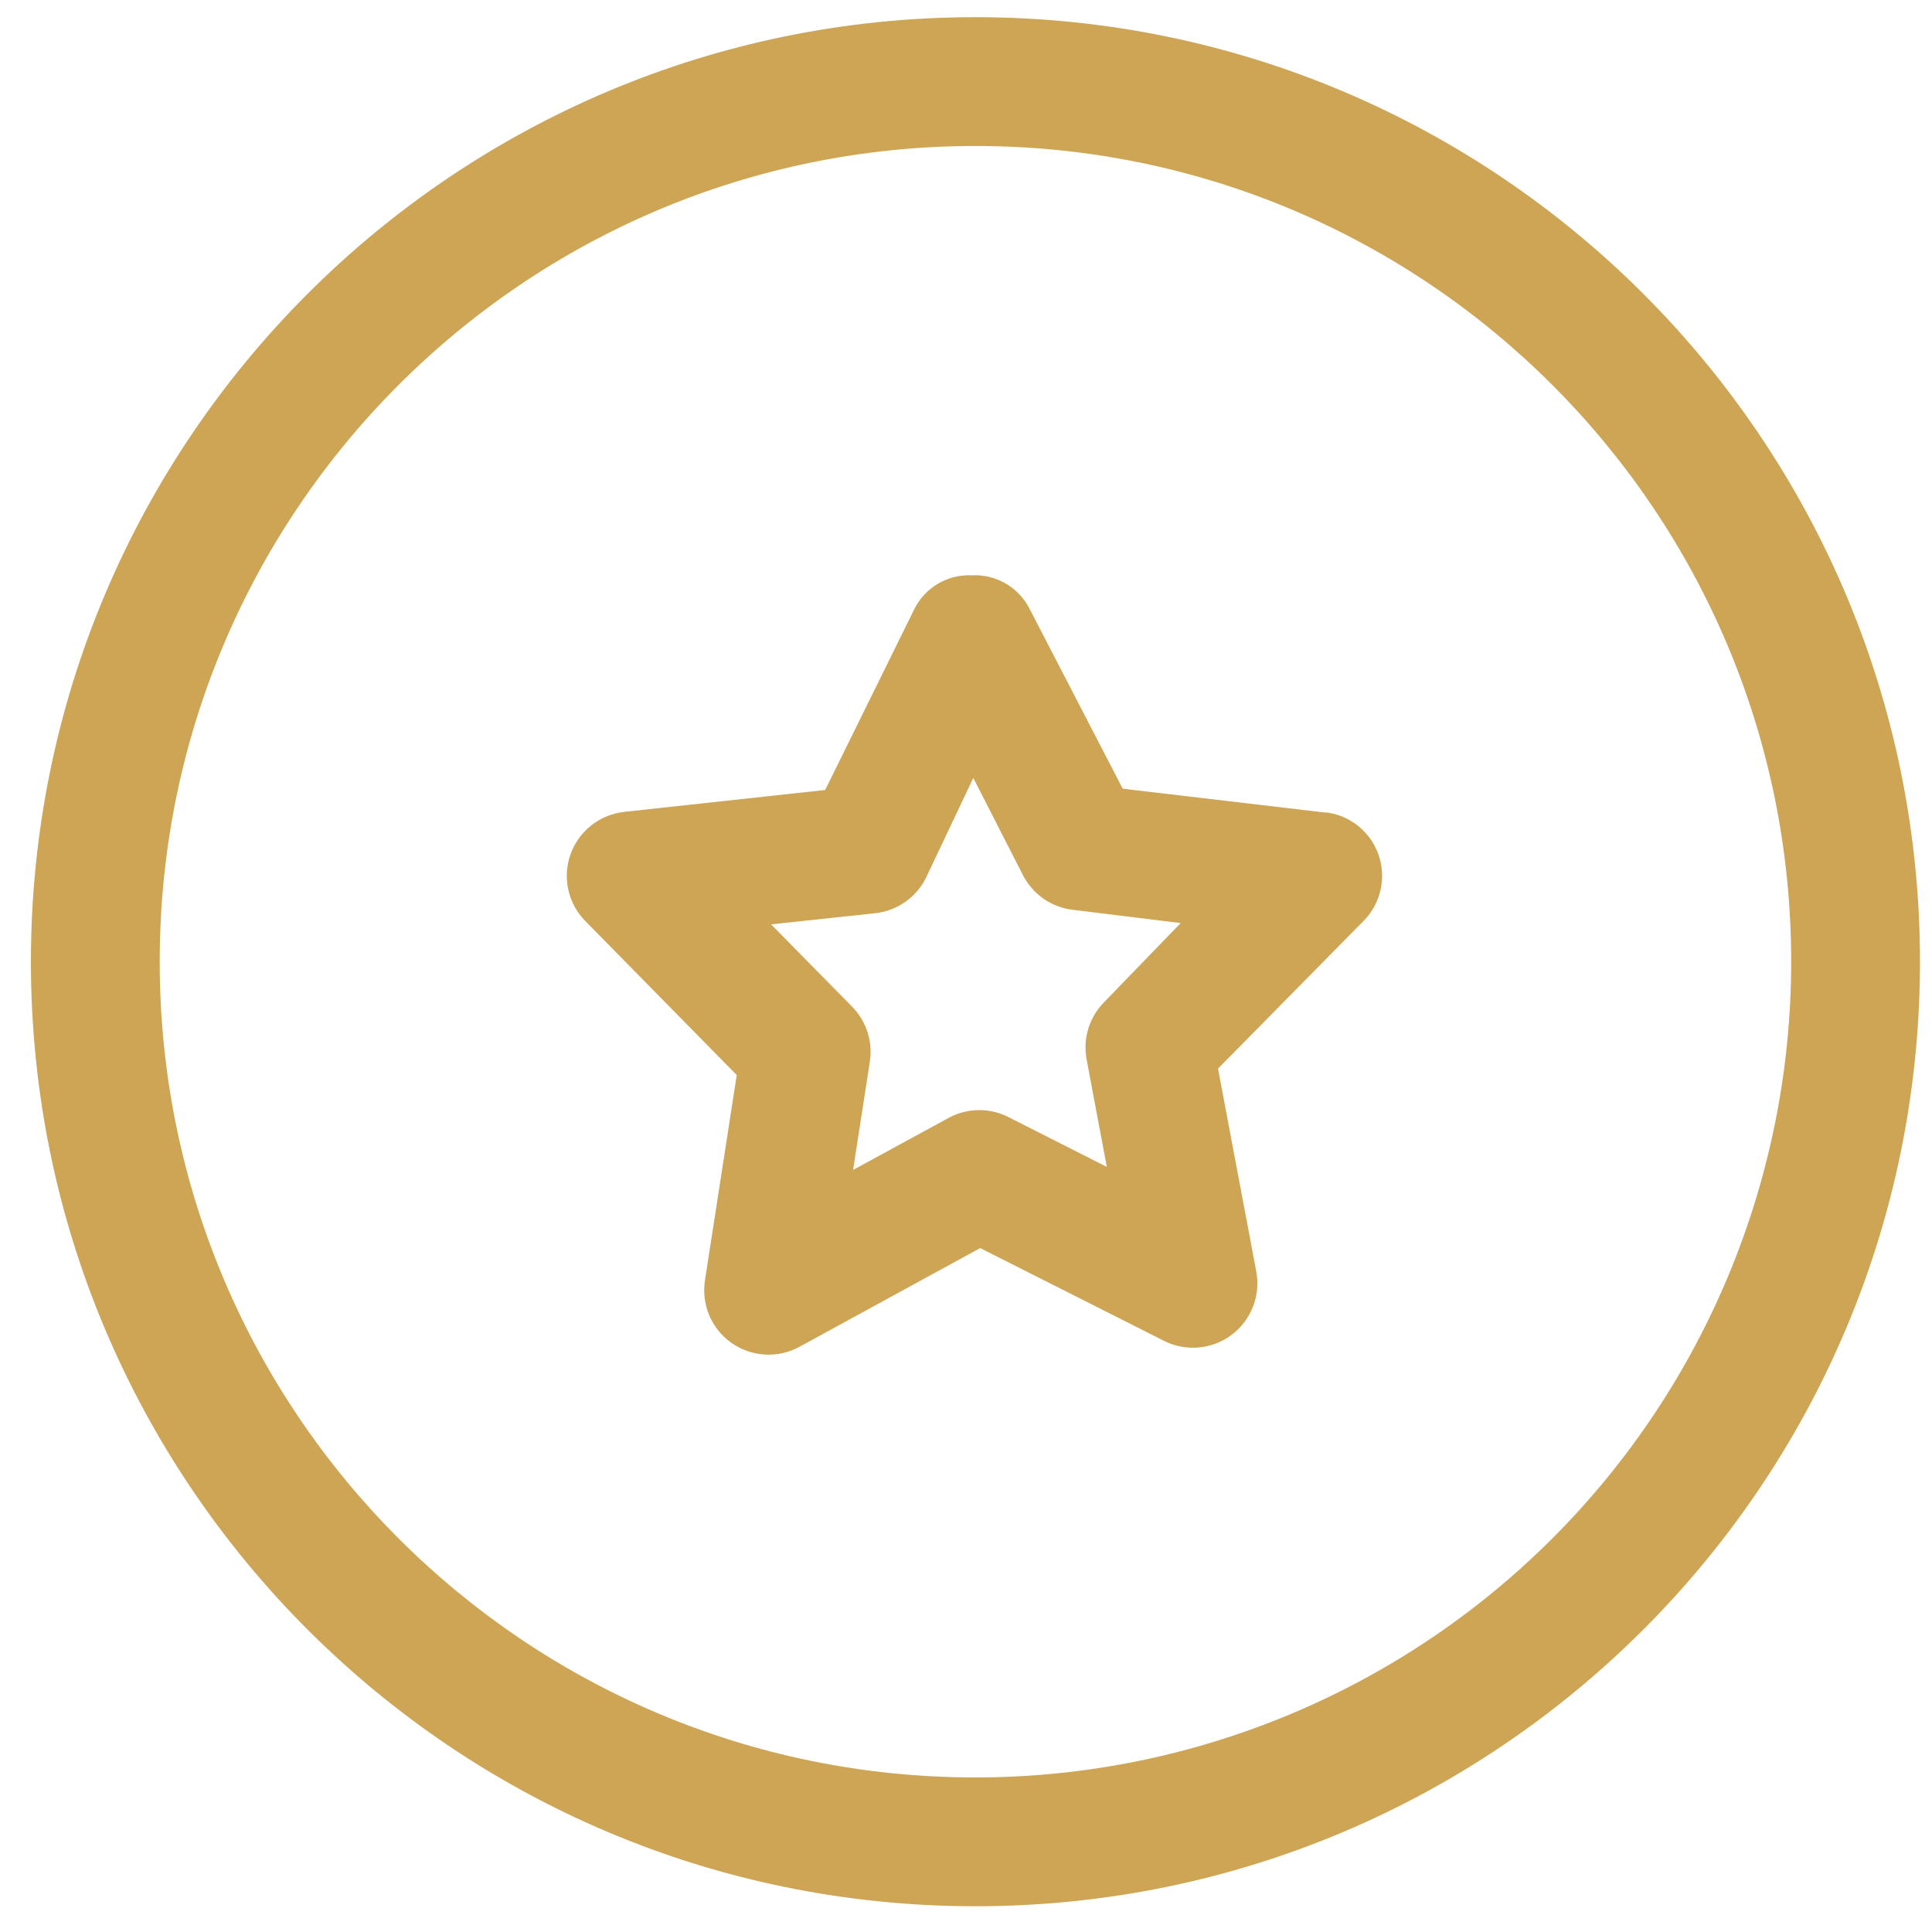 <svg width="45" height="45" viewBox="0 0 45 45" fill="none" xmlns="http://www.w3.org/2000/svg">
<path fill-rule="evenodd" clip-rule="evenodd" d="M22.72 0.4C10.57 0.4 0.72 10.25 0.72 22.4C0.72 34.55 10.57 44.4 22.72 44.4C34.87 44.4 44.72 34.55 44.72 22.4C44.72 10.25 34.87 0.4 22.72 0.4V0.4ZM22.72 41.4C12.227 41.4 3.72 32.893 3.72 22.4C3.72 11.907 12.227 3.4 22.72 3.4C33.214 3.4 41.72 11.907 41.72 22.4C41.72 27.439 39.718 32.272 36.155 35.835C32.592 39.398 27.759 41.4 22.72 41.4Z" fill="#CDA555"/>
<path fill-rule="evenodd" clip-rule="evenodd" d="M30.9 18.93L26.15 18.37L23.96 14.14C23.695 13.658 23.178 13.371 22.63 13.4C22.072 13.376 21.551 13.681 21.3 14.18L19.22 18.4L14.54 18.91C13.969 18.972 13.484 19.355 13.29 19.895C13.096 20.436 13.228 21.04 13.63 21.45L17.16 25.04L16.42 29.82C16.331 30.384 16.571 30.95 17.038 31.279C17.505 31.608 18.118 31.644 18.62 31.37L22.83 29.07L27.11 31.23C27.62 31.488 28.233 31.433 28.689 31.089C29.146 30.745 29.367 30.172 29.26 29.61L28.37 24.89L31.76 21.45C32.162 21.045 32.297 20.445 32.108 19.906C31.918 19.367 31.437 18.984 30.87 18.92L30.9 18.93ZM25.71 23.35C25.367 23.701 25.218 24.198 25.31 24.68L25.78 27.18L23.51 26.03C23.072 25.799 22.548 25.799 22.11 26.03L19.87 27.25L20.26 24.73C20.333 24.262 20.181 23.788 19.85 23.45L17.96 21.53L20.39 21.27C20.907 21.212 21.358 20.891 21.58 20.42L22.67 18.12L23.83 20.39C24.057 20.83 24.488 21.13 24.98 21.19L27.5 21.5L25.71 23.35Z" fill="#CDA555"/>
</svg>
